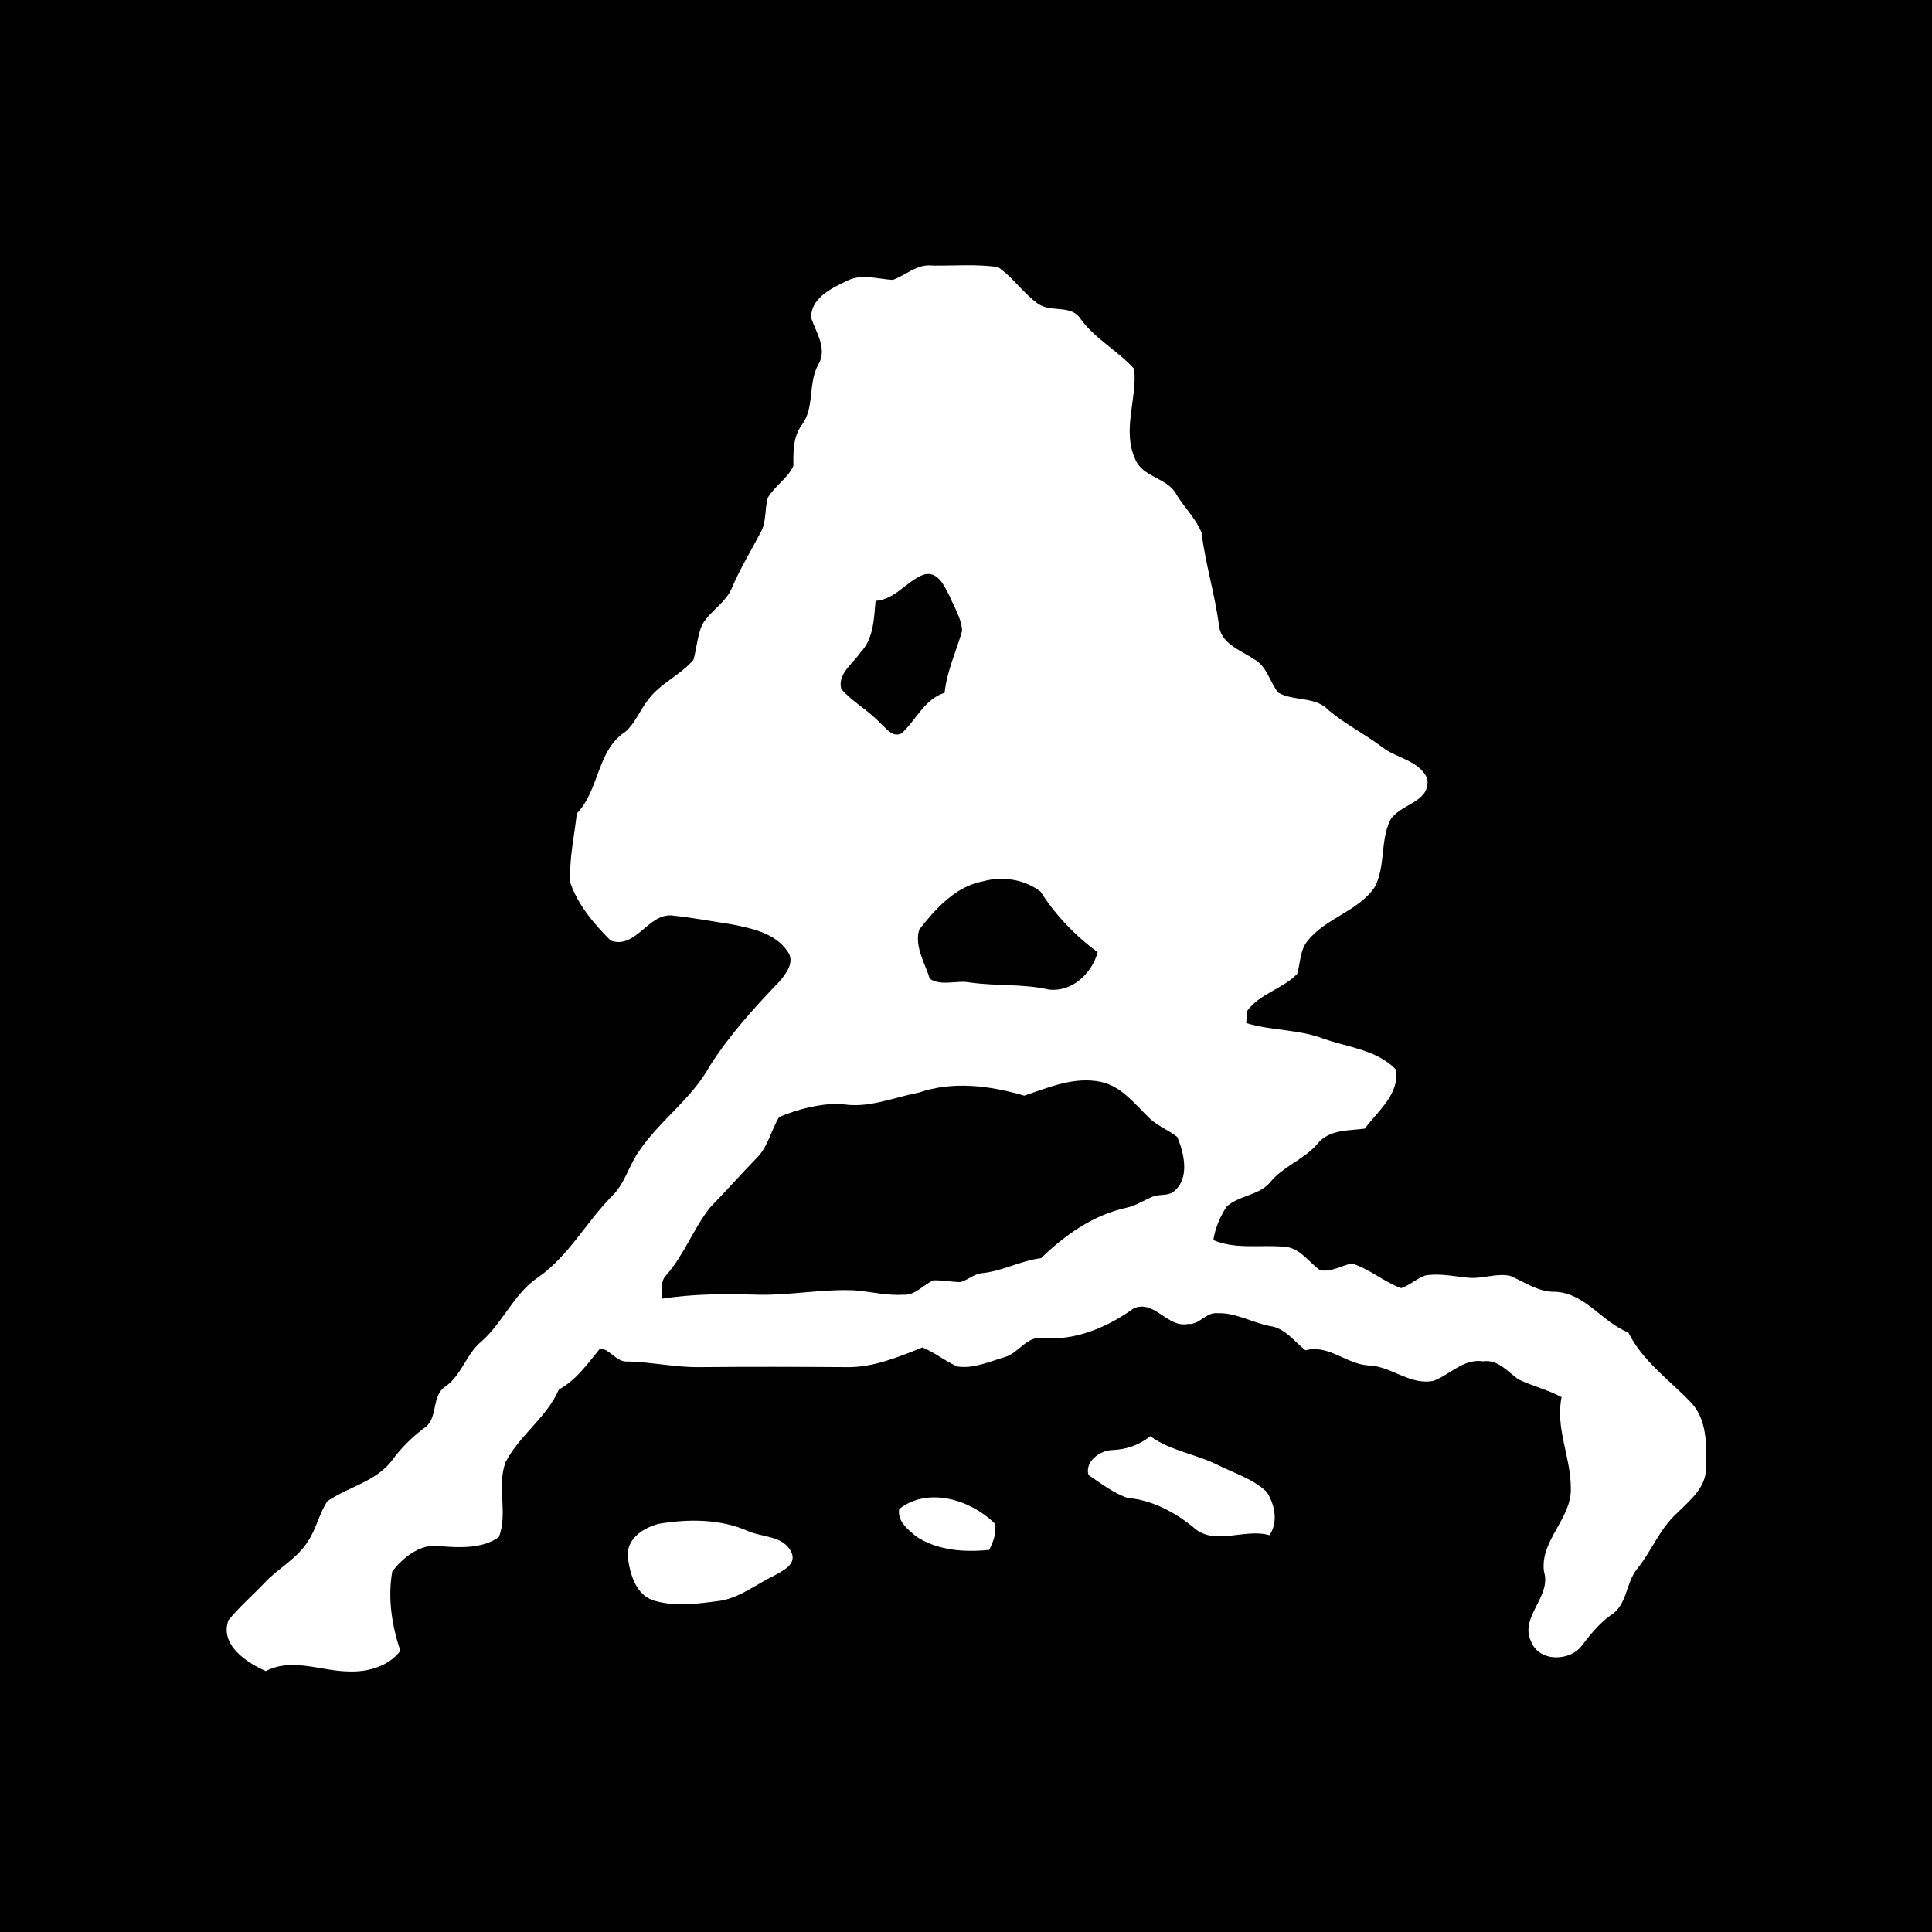 <?xml version="1.0" encoding="utf-8"?><!DOCTYPE svg PUBLIC "-//W3C//DTD SVG 1.1//EN" "http://www.w3.org/Graphics/SVG/1.1/DTD/svg11.dtd"><svg version="1.1" xmlns="http://www.w3.org/2000/svg" width="400" height="400" viewBox="0 0 400 400"><g><g><rect fill="#000000" width="400" height="400" /></g><g><path fill="#ffffff" d=" M 184.84 57.95 C 187.56 56.99 189.85 54.62 192.94 54.98 C 197.50 55.06 202.11 54.63 206.63 55.30 C 209.78 57.44 211.87 60.77 214.99 62.94 C 217.69 64.76 221.92 62.95 223.82 66.17 C 226.85 70.24 231.45 72.65 234.82 76.36 C 235.48 82.51 232.30 88.95 234.98 94.93 C 236.45 98.88 241.69 98.81 243.59 102.41 C 245.21 105.09 247.60 107.37 248.77 110.28 C 249.57 116.83 251.58 123.14 252.40 129.69 C 252.94 133.36 256.90 134.63 259.59 136.45 C 262.30 137.87 262.84 141.17 264.65 143.40 C 267.88 145.25 272.31 144.12 275.02 146.99 C 278.50 149.95 282.62 151.98 286.25 154.74 C 289.22 157.04 293.85 157.43 295.51 161.20 C 296.22 166.22 289.84 166.36 287.82 169.82 C 285.75 174.15 286.87 179.36 284.64 183.64 C 281.19 188.71 274.54 190.03 270.75 194.76 C 269.13 196.67 269.25 199.32 268.58 201.62 C 265.58 204.75 260.78 205.71 258.17 209.35 C 258.13 209.97 258.06 211.19 258.02 211.81 C 263.22 213.41 268.81 213.08 273.94 215.02 C 279.01 216.82 284.96 217.33 288.92 221.33 C 289.99 226.38 285.25 230.01 282.57 233.67 C 279.16 234.11 275.20 233.83 272.80 236.78 C 269.97 240.11 265.57 241.48 262.86 244.91 C 260.51 247.55 256.43 247.49 253.92 249.87 C 252.57 251.95 251.59 254.30 251.21 256.75 C 255.90 258.74 261.04 257.66 265.95 258.13 C 269.13 258.33 270.92 261.28 273.29 262.97 C 275.60 263.44 277.69 262.05 279.88 261.58 C 283.54 262.72 286.50 265.38 290.09 266.70 C 291.88 266.09 293.31 264.71 295.10 264.07 C 298.16 263.55 301.22 264.31 304.27 264.56 C 307.10 264.76 309.93 263.52 312.74 264.17 C 315.76 265.51 318.61 267.56 322.07 267.45 C 328.26 267.79 331.70 273.75 337.13 275.88 C 340.03 281.73 345.42 285.53 349.85 290.11 C 353.49 293.69 353.36 299.26 353.21 304.00 C 353.21 308.03 349.83 310.65 347.24 313.24 C 343.62 316.49 341.92 321.18 338.89 324.90 C 336.56 327.82 336.89 332.39 333.43 334.45 C 331.12 336.11 329.33 338.34 327.60 340.58 C 325.15 344.03 318.70 344.17 317.01 339.90 C 314.49 334.83 321.28 330.56 319.67 325.42 C 318.76 318.92 325.45 314.44 325.22 308.06 C 325.23 301.69 321.98 295.70 323.31 289.26 C 320.46 287.73 317.28 286.98 314.37 285.58 C 312.11 283.97 310.14 281.40 307.02 281.84 C 303.03 281.24 300.24 284.60 296.80 285.88 C 291.92 286.90 288.01 282.78 283.23 282.69 C 278.66 282.37 275.04 278.29 270.29 279.57 C 267.94 277.73 266.07 274.95 262.89 274.54 C 259.23 273.82 255.85 271.74 252.04 271.88 C 249.68 271.64 248.33 274.34 245.97 274.11 C 241.70 274.99 239.03 269.02 234.73 270.88 C 229.29 274.78 222.79 277.57 215.97 277.04 C 212.57 276.48 210.97 280.16 208.02 280.97 C 204.84 281.91 201.57 283.42 198.21 282.92 C 195.68 281.82 193.54 280.02 190.99 278.97 C 185.89 281.01 180.63 283.20 175.04 283.05 C 165.02 282.98 155.01 282.96 145.00 283.05 C 139.98 283.14 135.04 282.01 130.03 281.88 C 127.65 282.12 126.39 279.37 124.24 279.18 C 121.68 282.30 119.37 285.70 115.71 287.68 C 113.18 293.50 107.59 297.11 104.69 302.68 C 102.80 307.64 105.22 313.36 103.27 318.25 C 100.02 320.56 95.57 320.45 91.73 320.17 C 87.50 319.25 83.63 322.19 81.21 325.37 C 80.24 330.89 81.13 336.53 82.89 341.80 C 80.35 345.09 75.99 346.25 71.99 346.05 C 66.34 345.94 60.45 343.17 55.04 345.98 C 51.05 344.24 45.44 340.53 47.30 335.45 C 49.56 332.68 52.28 330.32 54.74 327.74 C 57.64 324.63 61.70 322.63 63.90 318.88 C 65.53 316.35 66.13 313.30 67.79 310.80 C 72.16 307.80 77.94 306.73 81.24 302.26 C 83.06 299.76 85.27 297.61 87.72 295.73 C 90.84 293.80 89.18 289.15 92.15 287.11 C 95.61 284.74 96.50 280.32 99.70 277.72 C 104.17 273.77 106.39 267.81 111.43 264.44 C 117.74 260.05 121.35 253.03 126.69 247.66 C 129.37 245.07 130.20 241.30 132.31 238.32 C 136.59 231.99 143.14 227.57 146.88 220.82 C 150.93 214.40 156.05 208.76 161.29 203.29 C 162.75 201.64 164.69 199.10 163.03 196.95 C 160.53 193.23 155.74 192.23 151.63 191.40 C 147.58 190.78 143.54 190.01 139.47 189.58 C 134.23 188.78 131.78 196.63 126.43 194.74 C 123.03 191.32 119.69 187.44 118.10 182.82 C 117.76 178.01 118.91 173.20 119.42 168.43 C 124.17 163.50 123.53 155.34 129.52 151.47 C 131.52 149.70 132.46 147.09 134.09 145.01 C 136.58 141.50 140.84 139.84 143.58 136.60 C 144.24 134.20 144.38 131.65 145.37 129.35 C 147.04 126.43 150.34 124.77 151.60 121.57 C 153.25 117.69 155.46 114.09 157.41 110.36 C 158.75 108.12 158.26 105.43 158.98 103.03 C 160.41 100.59 163.09 99.05 164.26 96.47 C 164.24 93.52 164.17 90.50 166.00 87.99 C 168.77 84.26 167.21 79.34 169.46 75.42 C 171.30 72.17 169.01 68.93 167.96 65.89 C 167.72 61.84 172.08 59.69 175.21 58.22 C 178.27 56.56 181.62 57.77 184.84 57.95 M 181.28 124.41 C 180.92 128.13 180.89 132.24 178.13 135.11 C 176.58 137.40 173.35 139.54 174.17 142.65 C 176.54 145.35 179.81 147.08 182.25 149.72 C 183.49 150.77 184.76 152.77 186.65 151.84 C 189.70 149.08 191.36 144.77 195.57 143.43 C 196.04 138.95 197.96 134.88 199.20 130.62 C 199.06 128.03 197.57 125.71 196.57 123.36 C 195.46 121.24 194.13 118.07 191.15 119.00 C 187.62 120.38 185.35 124.12 181.28 124.41 M 203.51 182.47 C 197.82 183.53 193.72 188.12 190.32 192.46 C 189.27 195.89 191.50 199.42 192.52 202.66 C 194.98 204.24 198.11 202.87 200.84 203.41 C 206.26 204.18 211.78 203.65 217.13 204.87 C 221.93 205.45 226.05 201.57 227.26 197.15 C 222.58 193.70 218.54 189.49 215.42 184.58 C 212.09 182.05 207.53 181.35 203.51 182.47 M 212.06 226.84 C 205.01 224.77 197.30 223.76 190.20 226.22 C 184.79 227.24 179.42 229.69 173.83 228.48 C 169.56 228.57 165.22 229.60 161.31 231.27 C 159.63 234.00 159.04 237.37 156.71 239.70 C 153.42 243.09 150.30 246.62 147.01 250.00 C 143.56 254.36 141.67 259.76 137.98 263.96 C 136.66 265.27 137.07 267.21 136.97 268.89 C 143.27 267.91 149.64 267.84 155.99 268.03 C 163.01 268.33 169.95 266.83 176.97 267.15 C 180.32 267.43 183.64 268.27 187.03 268.06 C 189.52 268.21 191.14 266.01 193.25 265.07 C 195.12 265.04 196.97 265.41 198.84 265.44 C 200.33 265.04 201.52 263.89 203.05 263.62 C 207.38 263.27 211.23 261.01 215.54 260.49 C 220.44 255.73 226.29 251.58 233.08 250.08 C 235.05 249.67 236.76 248.56 238.59 247.77 C 239.94 247.20 241.59 247.63 242.84 246.82 C 246.39 244.18 245.23 238.90 243.74 235.40 C 241.84 233.87 239.44 233.05 237.74 231.26 C 234.83 228.44 232.12 224.88 227.93 223.99 C 222.44 222.83 217.12 225.14 212.06 226.84 Z" /><path fill="#ffffff" d=" M 230.16 300.23 C 233.10 300.13 235.85 299.22 238.15 297.35 C 242.44 300.47 247.84 301.06 252.47 303.48 C 255.79 305.10 259.48 306.24 262.22 308.84 C 263.94 311.43 264.69 315.10 262.84 317.85 C 257.59 316.31 251.28 320.29 246.93 316.08 C 243.09 313.02 238.48 310.56 233.52 310.14 C 230.53 309.16 227.98 307.13 225.37 305.40 C 224.53 302.67 227.67 300.32 230.16 300.23 Z" /><path fill="#ffffff" d=" M 186.16 312.42 C 192.21 307.74 200.86 310.50 205.89 315.34 C 206.44 317.27 205.64 319.17 204.81 320.89 C 199.73 321.40 194.20 321.04 189.81 318.19 C 188.04 316.77 185.75 314.98 186.16 312.42 Z" /><path fill="#ffffff" d=" M 136.42 315.48 C 142.57 314.46 149.19 314.44 154.98 317.04 C 158.01 318.32 162.15 317.94 163.84 321.34 C 165.02 323.93 162.05 325.20 160.26 326.23 C 156.37 328.09 152.87 331.06 148.44 331.51 C 144.21 332.08 139.75 332.63 135.59 331.44 C 131.54 330.33 130.36 325.68 129.94 322.03 C 129.90 318.43 133.31 316.27 136.42 315.48 Z" /></g></g></svg>